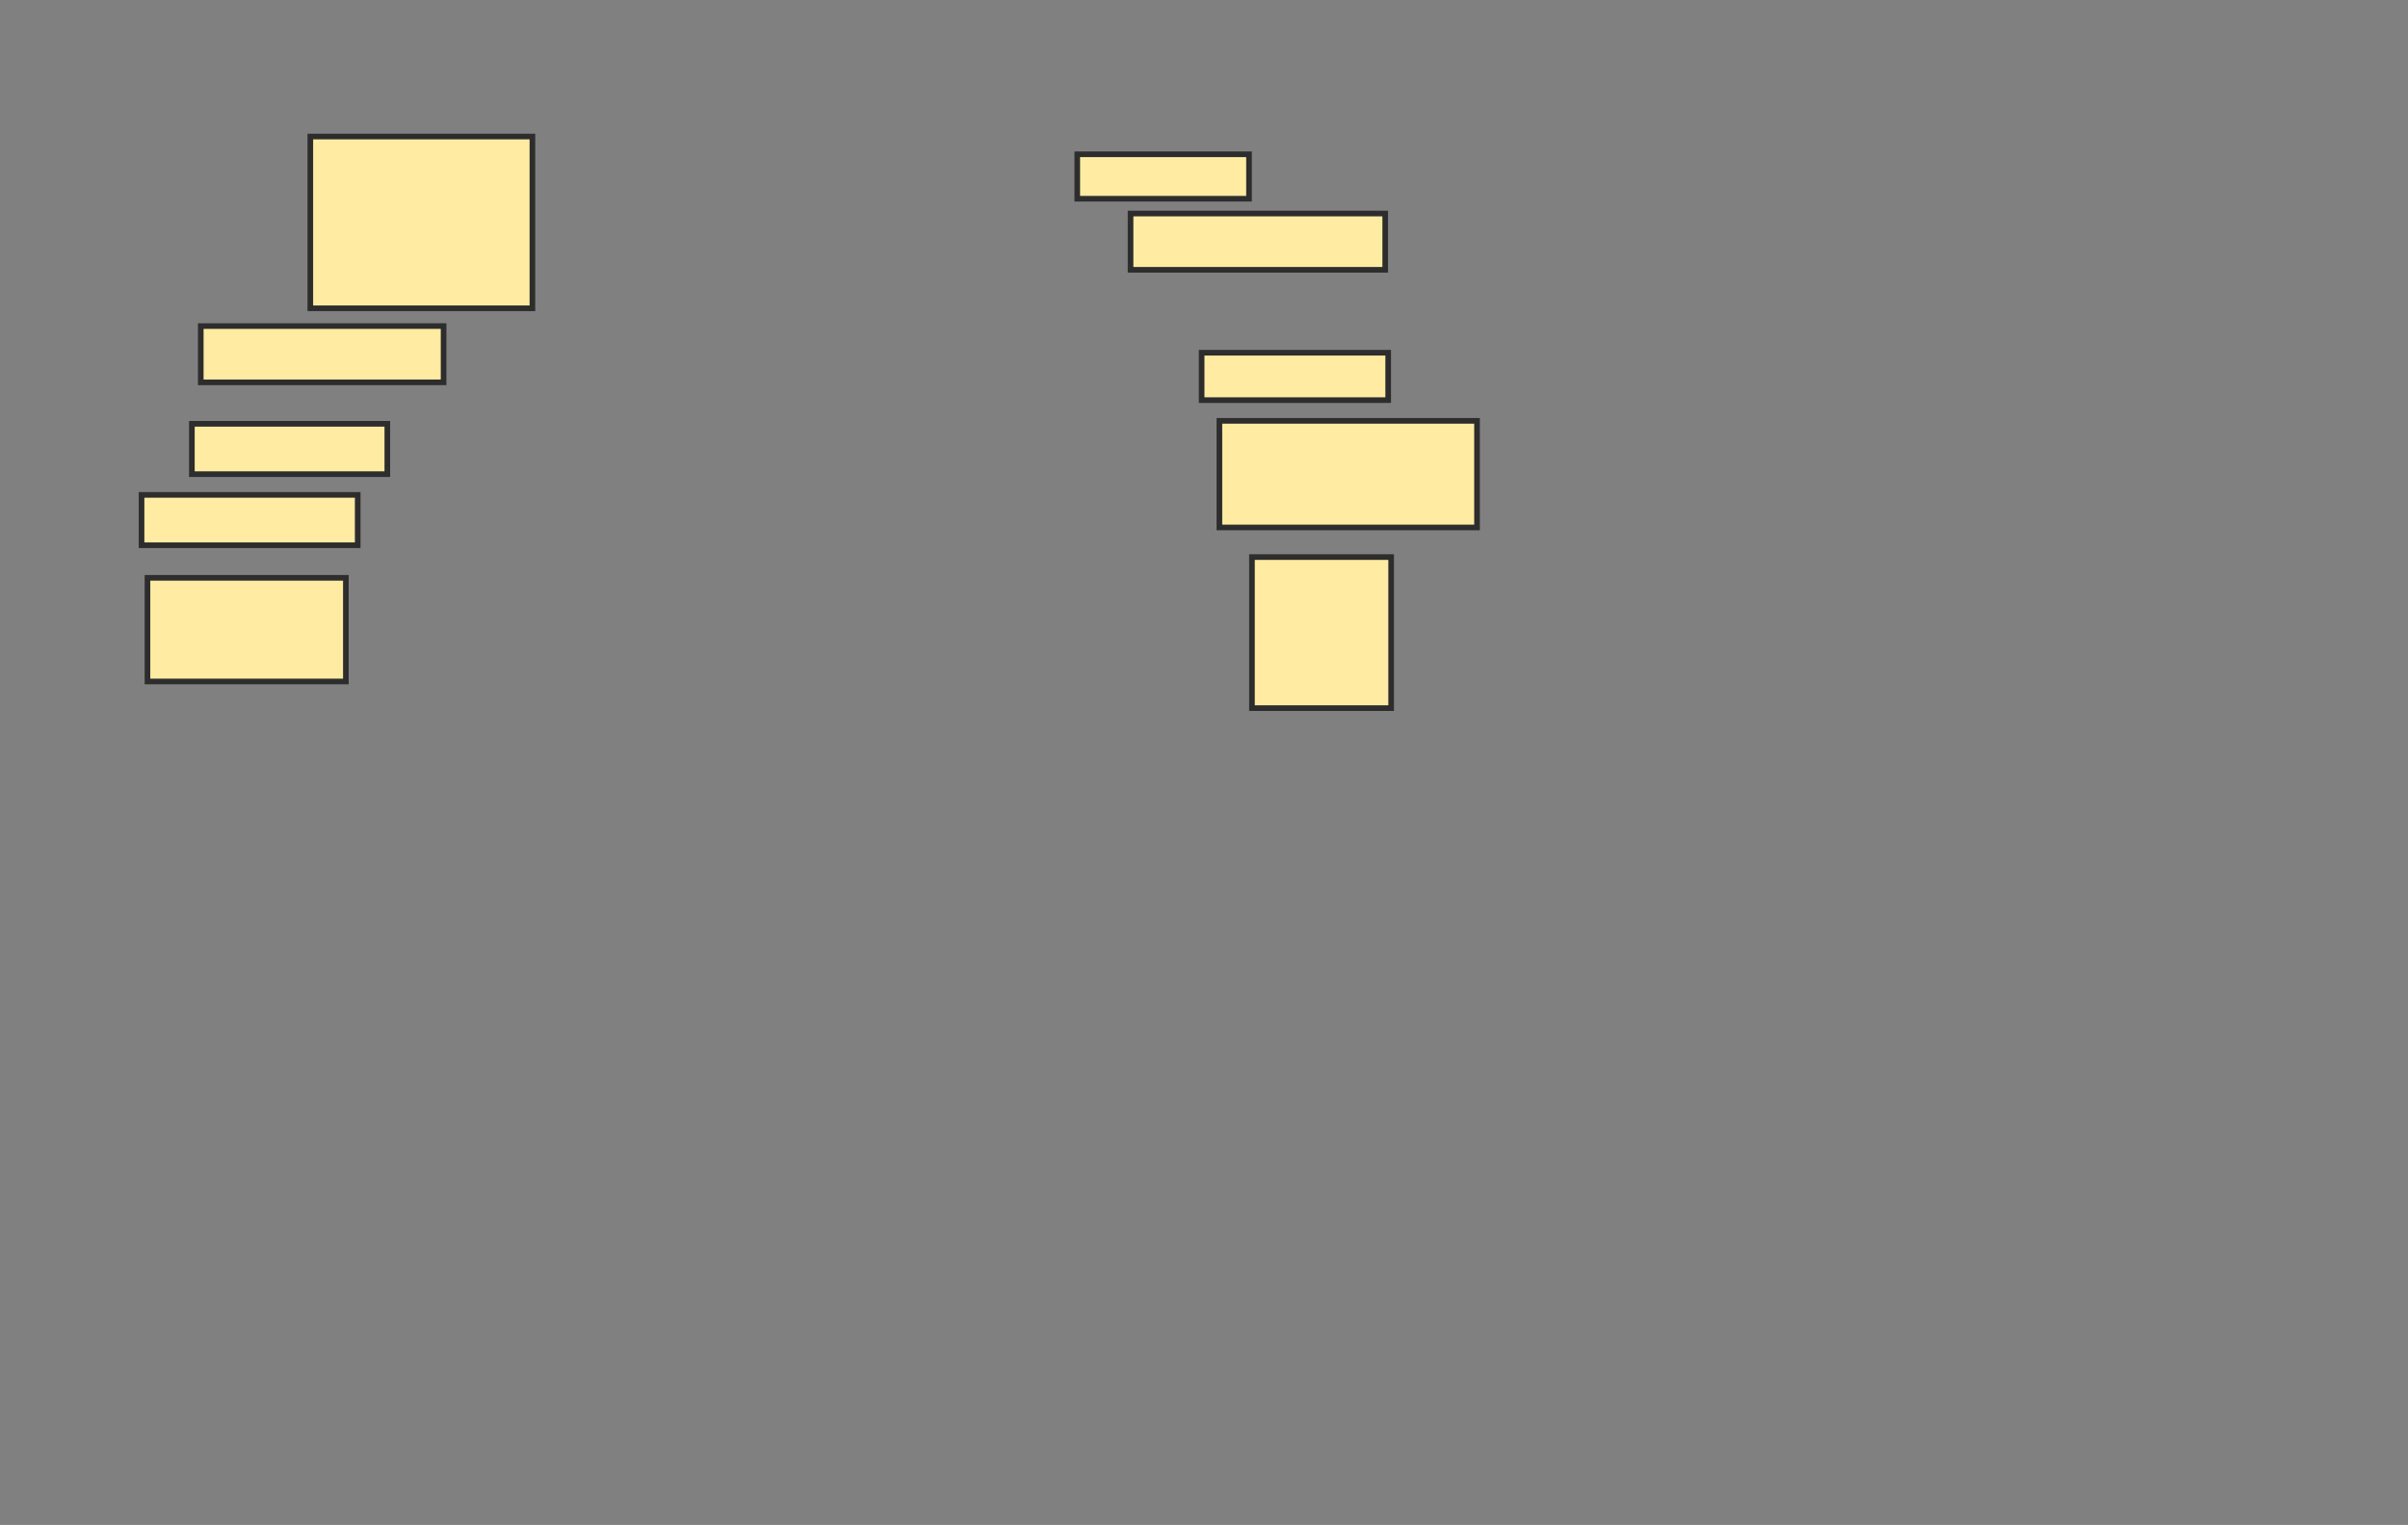 <svg xmlns="http://www.w3.org/2000/svg" width="428" height="271">
 <rect width="100%" height="100%" fill="#808080" stroke="none"/>
 <!-- Created with Image Occlusion Enhanced -->
 <g>
  <title>Labels</title>
 </g>
 <g>
  <title>Masks</title>
  <rect id="ef4a32abfe6543558d89c65acd8690a5-ao-1" height="30.526" width="39.474" y="24.263" x="55.158" stroke="#2D2D2D" fill="#FFEBA2"/>
  <rect id="ef4a32abfe6543558d89c65acd8690a5-ao-2" height="10" width="43.158" y="57.947" x="35.684" stroke="#2D2D2D" fill="#FFEBA2"/>
  <rect id="ef4a32abfe6543558d89c65acd8690a5-ao-3" height="8.947" width="34.737" y="75.316" x="34.105" stroke="#2D2D2D" fill="#FFEBA2"/>
  <rect id="ef4a32abfe6543558d89c65acd8690a5-ao-4" height="8.947" width="38.421" y="87.947" x="25.158" stroke="#2D2D2D" fill="#FFEBA2"/>
  <rect id="ef4a32abfe6543558d89c65acd8690a5-ao-5" height="18.421" width="35.263" y="102.684" x="26.211" stroke="#2D2D2D" fill="#FFEBA2"/>
  <rect id="ef4a32abfe6543558d89c65acd8690a5-ao-6" height="7.895" width="30.526" y="27.421" x="191.474" stroke="#2D2D2D" fill="#FFEBA2"/>
  <rect id="ef4a32abfe6543558d89c65acd8690a5-ao-7" height="10" width="45.263" y="37.947" x="200.947" stroke="#2D2D2D" fill="#FFEBA2"/>
  
  <rect id="ef4a32abfe6543558d89c65acd8690a5-ao-9" height="8.421" width="33.158" y="62.684" x="213.579" stroke="#2D2D2D" fill="#FFEBA2"/>
  <rect id="ef4a32abfe6543558d89c65acd8690a5-ao-10" height="18.947" width="45.789" y="74.789" x="216.737" stroke="#2D2D2D" fill="#FFEBA2"/>
  <rect id="ef4a32abfe6543558d89c65acd8690a5-ao-11" height="26.842" width="24.737" y="99" x="222.526" stroke="#2D2D2D" fill="#FFEBA2"/>
 </g>
</svg>
